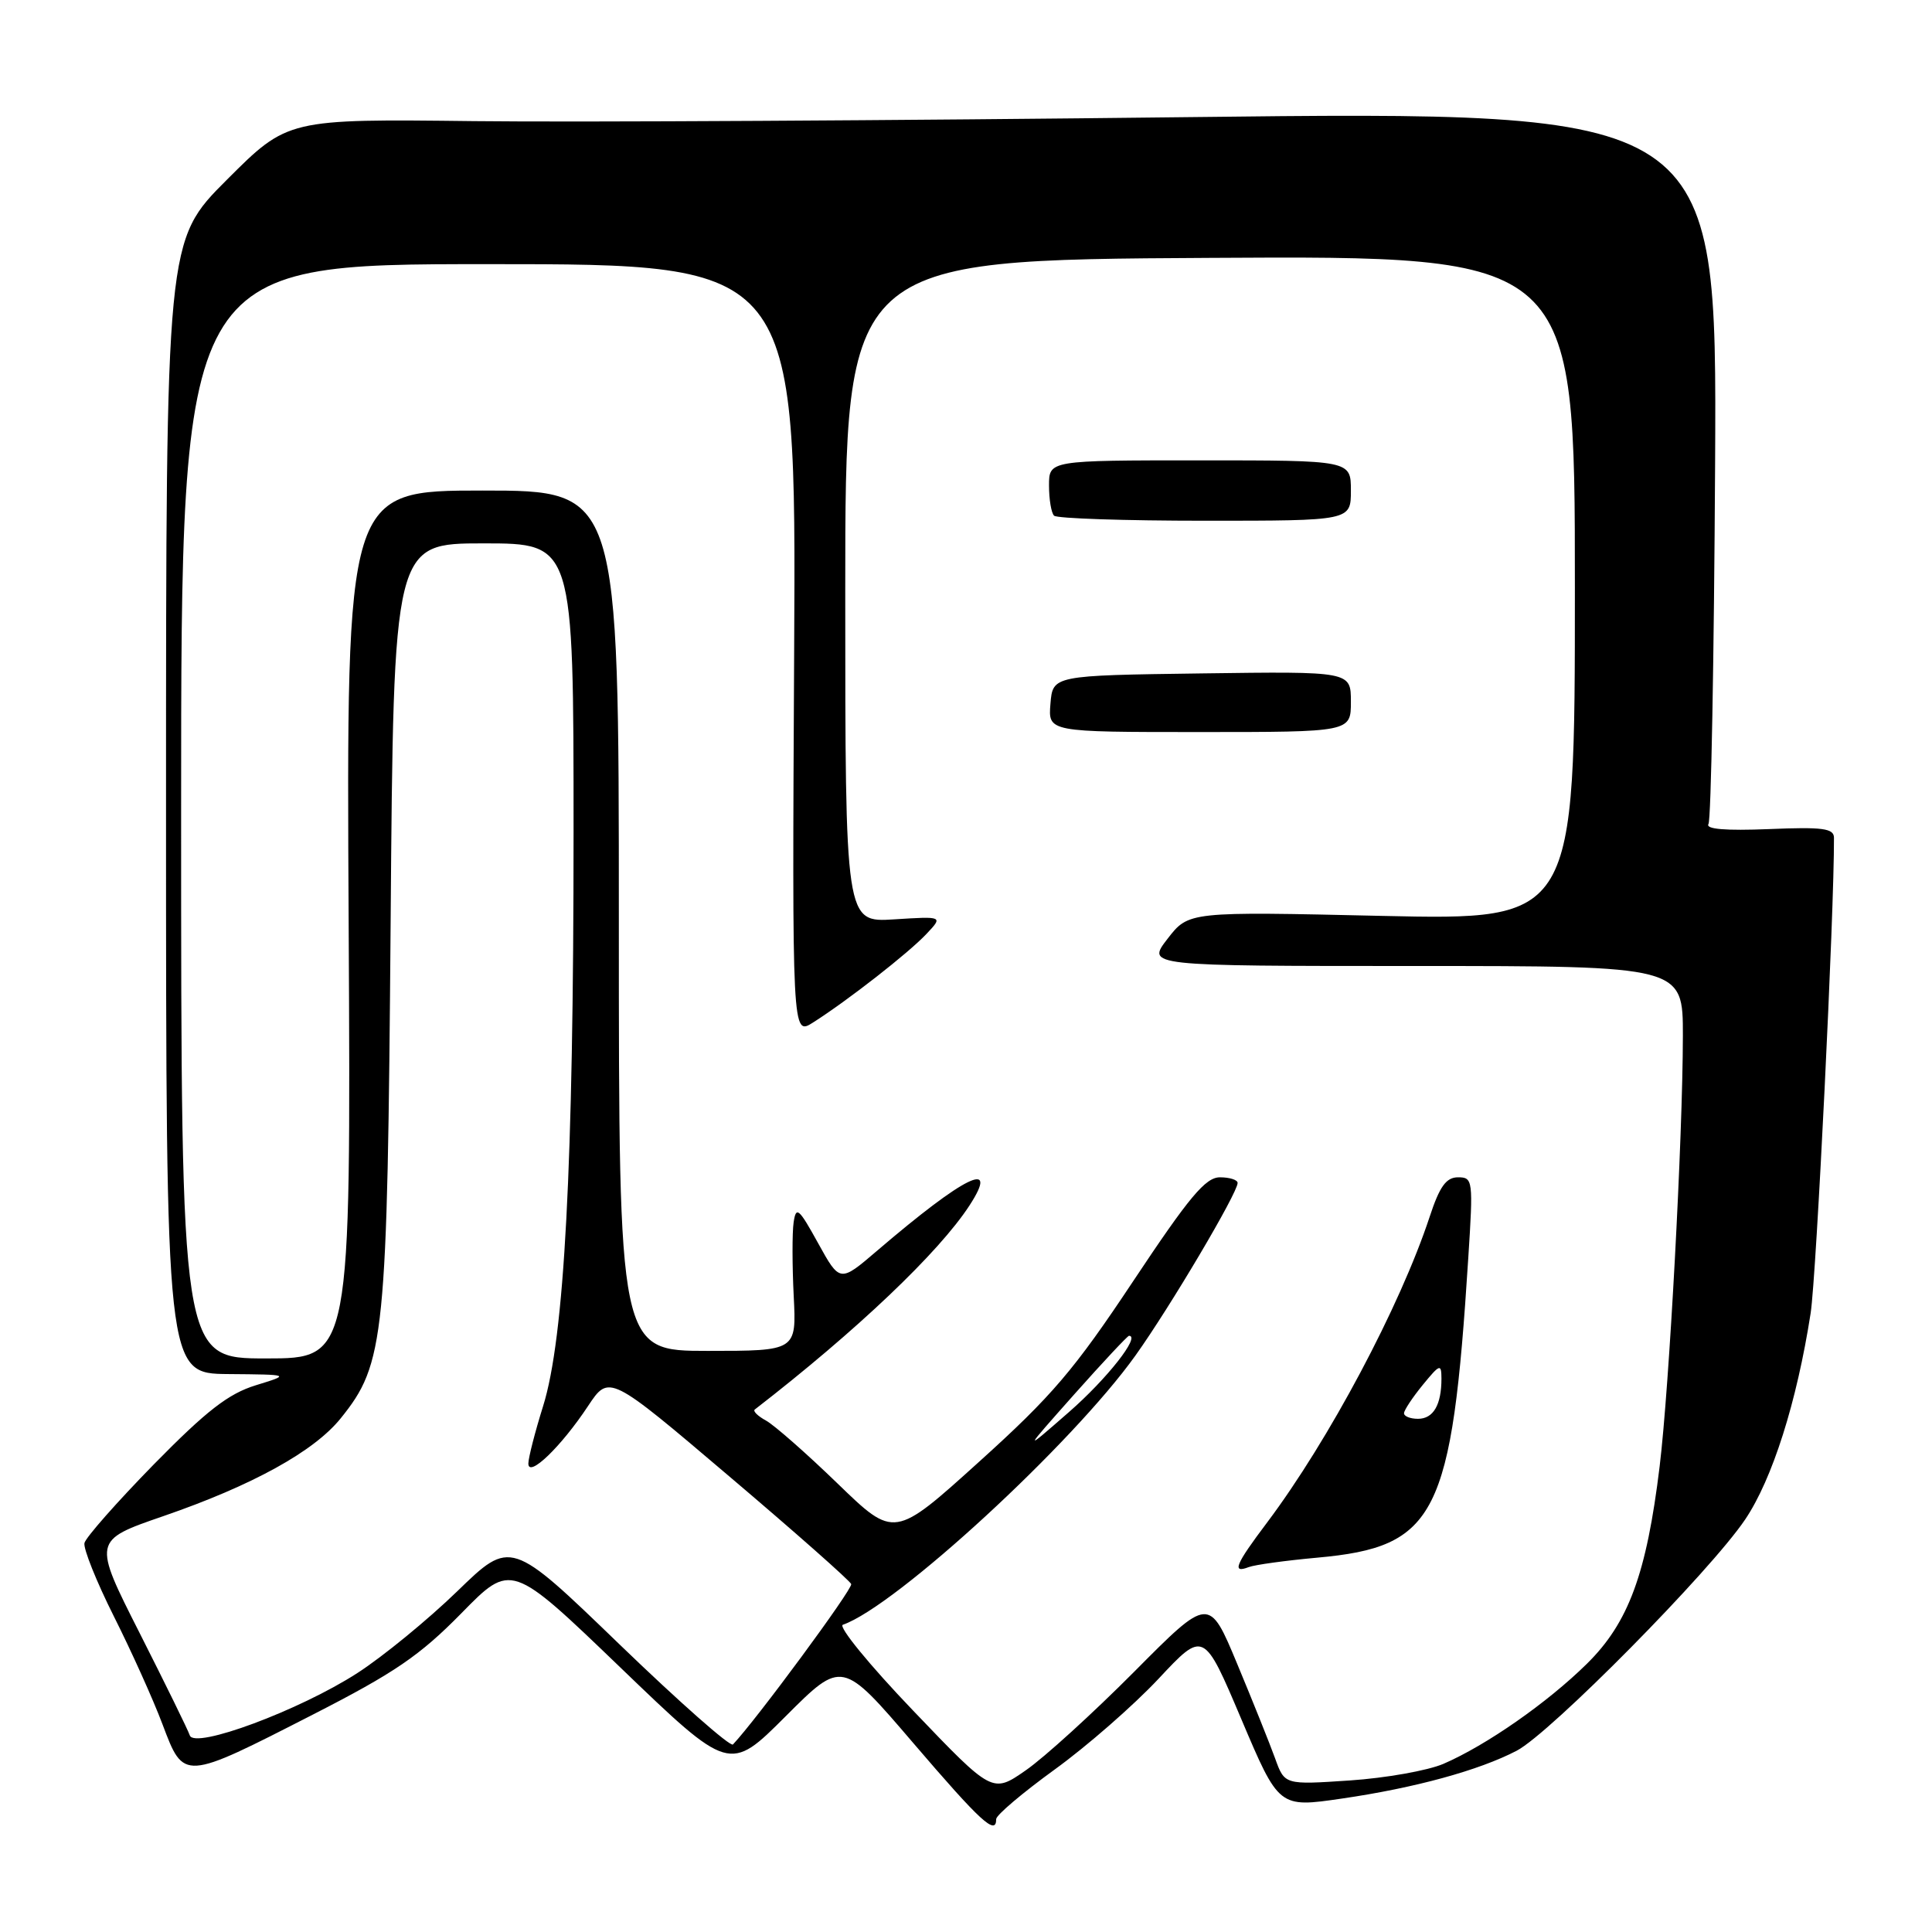 <?xml version="1.0" encoding="UTF-8" standalone="no"?>
<!DOCTYPE svg PUBLIC "-//W3C//DTD SVG 1.1//EN" "http://www.w3.org/Graphics/SVG/1.1/DTD/svg11.dtd" >
<svg xmlns="http://www.w3.org/2000/svg" xmlns:xlink="http://www.w3.org/1999/xlink" version="1.1" viewBox="0 0 256 256">
 <g >
 <path fill="currentColor"
d=" M 132.00 241.04 C 132.00 240.51 135.49 237.56 139.75 234.47 C 144.01 231.39 150.20 225.98 153.50 222.46 C 159.50 216.04 159.50 216.04 164.48 227.79 C 169.46 239.54 169.46 239.54 177.80 238.32 C 187.48 236.91 195.96 234.59 200.97 231.98 C 205.42 229.66 226.62 208.21 231.25 201.33 C 234.85 195.99 238.09 185.78 239.92 174.00 C 240.68 169.08 243.06 120.68 243.01 111.00 C 243.00 109.76 241.53 109.56 234.37 109.86 C 228.66 110.09 225.96 109.87 226.38 109.19 C 226.73 108.63 227.12 87.14 227.26 61.44 C 227.50 14.71 227.50 14.71 157.50 15.52 C 119.00 15.97 76.39 16.21 62.81 16.05 C 38.12 15.76 38.12 15.76 30.06 23.82 C 22.00 31.88 22.00 31.88 22.00 106.94 C 22.00 182.00 22.00 182.00 30.25 182.07 C 38.50 182.14 38.50 182.14 33.88 183.56 C 30.26 184.68 27.37 186.92 20.38 194.04 C 15.50 199.03 11.36 203.72 11.19 204.46 C 11.03 205.21 12.78 209.57 15.08 214.16 C 17.39 218.75 20.30 225.20 21.54 228.50 C 24.37 235.99 24.24 236.00 41.50 227.17 C 52.28 221.66 55.63 219.37 61.12 213.78 C 67.73 207.03 67.73 207.03 82.20 220.95 C 96.66 234.86 96.66 234.86 104.12 227.40 C 111.58 219.94 111.58 219.94 121.02 230.97 C 129.95 241.40 132.00 243.28 132.00 241.04 Z  M 121.00 226.67 C 115.22 220.64 111.03 215.51 111.68 215.29 C 118.69 212.86 142.10 191.32 150.47 179.59 C 155.07 173.15 163.98 158.09 163.99 156.75 C 164.00 156.34 162.94 156.00 161.65 156.00 C 159.74 156.00 157.59 158.57 150.16 169.75 C 142.34 181.52 139.40 184.97 129.76 193.67 C 118.50 203.85 118.50 203.85 111.00 196.59 C 106.88 192.60 102.60 188.84 101.51 188.24 C 100.41 187.64 99.74 186.98 100.01 186.77 C 113.54 176.30 124.42 165.95 128.47 159.72 C 132.51 153.50 127.86 155.77 116.23 165.72 C 111.29 169.95 111.29 169.95 108.40 164.72 C 105.84 160.08 105.48 159.78 105.16 161.97 C 104.96 163.33 104.97 167.71 105.17 171.72 C 105.54 179.00 105.54 179.00 93.77 179.00 C 82.00 179.00 82.00 179.00 82.00 122.00 C 82.00 65.00 82.00 65.00 63.95 65.00 C 45.89 65.00 45.89 65.00 46.20 122.50 C 46.50 180.00 46.50 180.00 35.25 180.00 C 24.00 180.00 24.00 180.00 24.00 107.50 C 24.00 35.00 24.00 35.00 64.75 35.00 C 105.50 35.00 105.50 35.00 105.23 86.13 C 104.96 137.25 104.96 137.25 107.73 135.49 C 112.30 132.59 120.42 126.25 122.76 123.75 C 124.97 121.41 124.97 121.41 118.48 121.82 C 112.00 122.23 112.00 122.23 112.00 78.34 C 112.00 34.44 112.00 34.44 160.34 34.17 C 208.68 33.89 208.68 33.89 208.68 77.91 C 208.68 121.93 208.68 121.93 183.09 121.36 C 157.50 120.78 157.50 120.78 154.71 124.39 C 151.91 128.00 151.91 128.00 187.46 128.00 C 223.00 128.00 223.00 128.00 222.99 137.25 C 222.97 150.82 221.19 183.78 219.91 194.31 C 218.18 208.54 215.79 215.02 210.28 220.45 C 205.05 225.61 196.95 231.26 191.26 233.72 C 189.19 234.61 183.61 235.60 178.86 235.92 C 170.22 236.50 170.22 236.50 168.96 233.00 C 168.26 231.07 166.01 225.45 163.95 220.51 C 160.21 211.52 160.21 211.52 150.29 221.51 C 144.83 227.00 138.37 232.88 135.93 234.57 C 131.50 237.65 131.50 237.65 121.00 226.67 Z  M 174.53 206.40 C 190.33 204.97 192.38 200.91 194.55 166.75 C 195.22 156.37 195.17 156.00 193.20 156.00 C 191.63 156.00 190.76 157.20 189.43 161.25 C 185.51 173.11 176.09 190.83 167.92 201.71 C 163.68 207.34 163.19 208.52 165.46 207.65 C 166.27 207.34 170.35 206.78 174.53 206.40 Z  M 179.00 92.98 C 179.00 88.96 179.00 88.96 159.25 89.23 C 139.50 89.50 139.50 89.50 139.19 93.25 C 138.88 97.00 138.88 97.00 158.94 97.00 C 179.00 97.00 179.00 97.00 179.00 92.98 Z  M 179.00 65.00 C 179.00 61.00 179.00 61.00 159.00 61.00 C 139.00 61.00 139.00 61.00 139.00 64.33 C 139.00 66.17 139.30 67.97 139.67 68.33 C 140.03 68.70 149.03 69.00 159.67 69.00 C 179.00 69.00 179.00 69.00 179.00 65.00 Z  M 82.09 217.89 C 67.68 203.97 67.68 203.97 60.59 210.85 C 56.69 214.63 50.73 219.51 47.35 221.69 C 39.72 226.62 25.77 231.81 25.15 229.95 C 24.92 229.25 21.93 223.16 18.51 216.40 C 12.29 204.12 12.29 204.12 21.63 200.90 C 33.44 196.83 41.62 192.32 45.15 187.93 C 51.00 180.67 51.33 177.43 51.76 122.25 C 52.15 72.00 52.15 72.00 64.07 72.00 C 76.00 72.00 76.00 72.00 76.00 110.27 C 76.00 154.51 74.79 177.31 71.96 186.33 C 70.90 189.72 70.02 193.14 70.01 193.92 C 70.00 195.89 74.35 191.70 77.91 186.32 C 80.71 182.10 80.71 182.10 96.60 195.60 C 105.35 203.02 112.63 209.46 112.79 209.90 C 113.01 210.53 100.21 227.89 97.12 231.15 C 96.78 231.51 90.02 225.54 82.09 217.89 Z  M 142.37 184.73 C 146.15 180.48 149.41 177.00 149.60 177.00 C 151.17 177.00 146.68 182.71 141.65 187.10 C 135.50 192.47 135.50 192.47 142.37 184.73 Z  M 186.04 187.25 C 186.06 186.84 187.18 185.15 188.53 183.50 C 190.80 180.73 190.99 180.67 191.00 182.67 C 191.00 186.15 189.93 188.00 187.89 188.00 C 186.85 188.00 186.02 187.66 186.04 187.25 Z "/>
</g>
</svg>